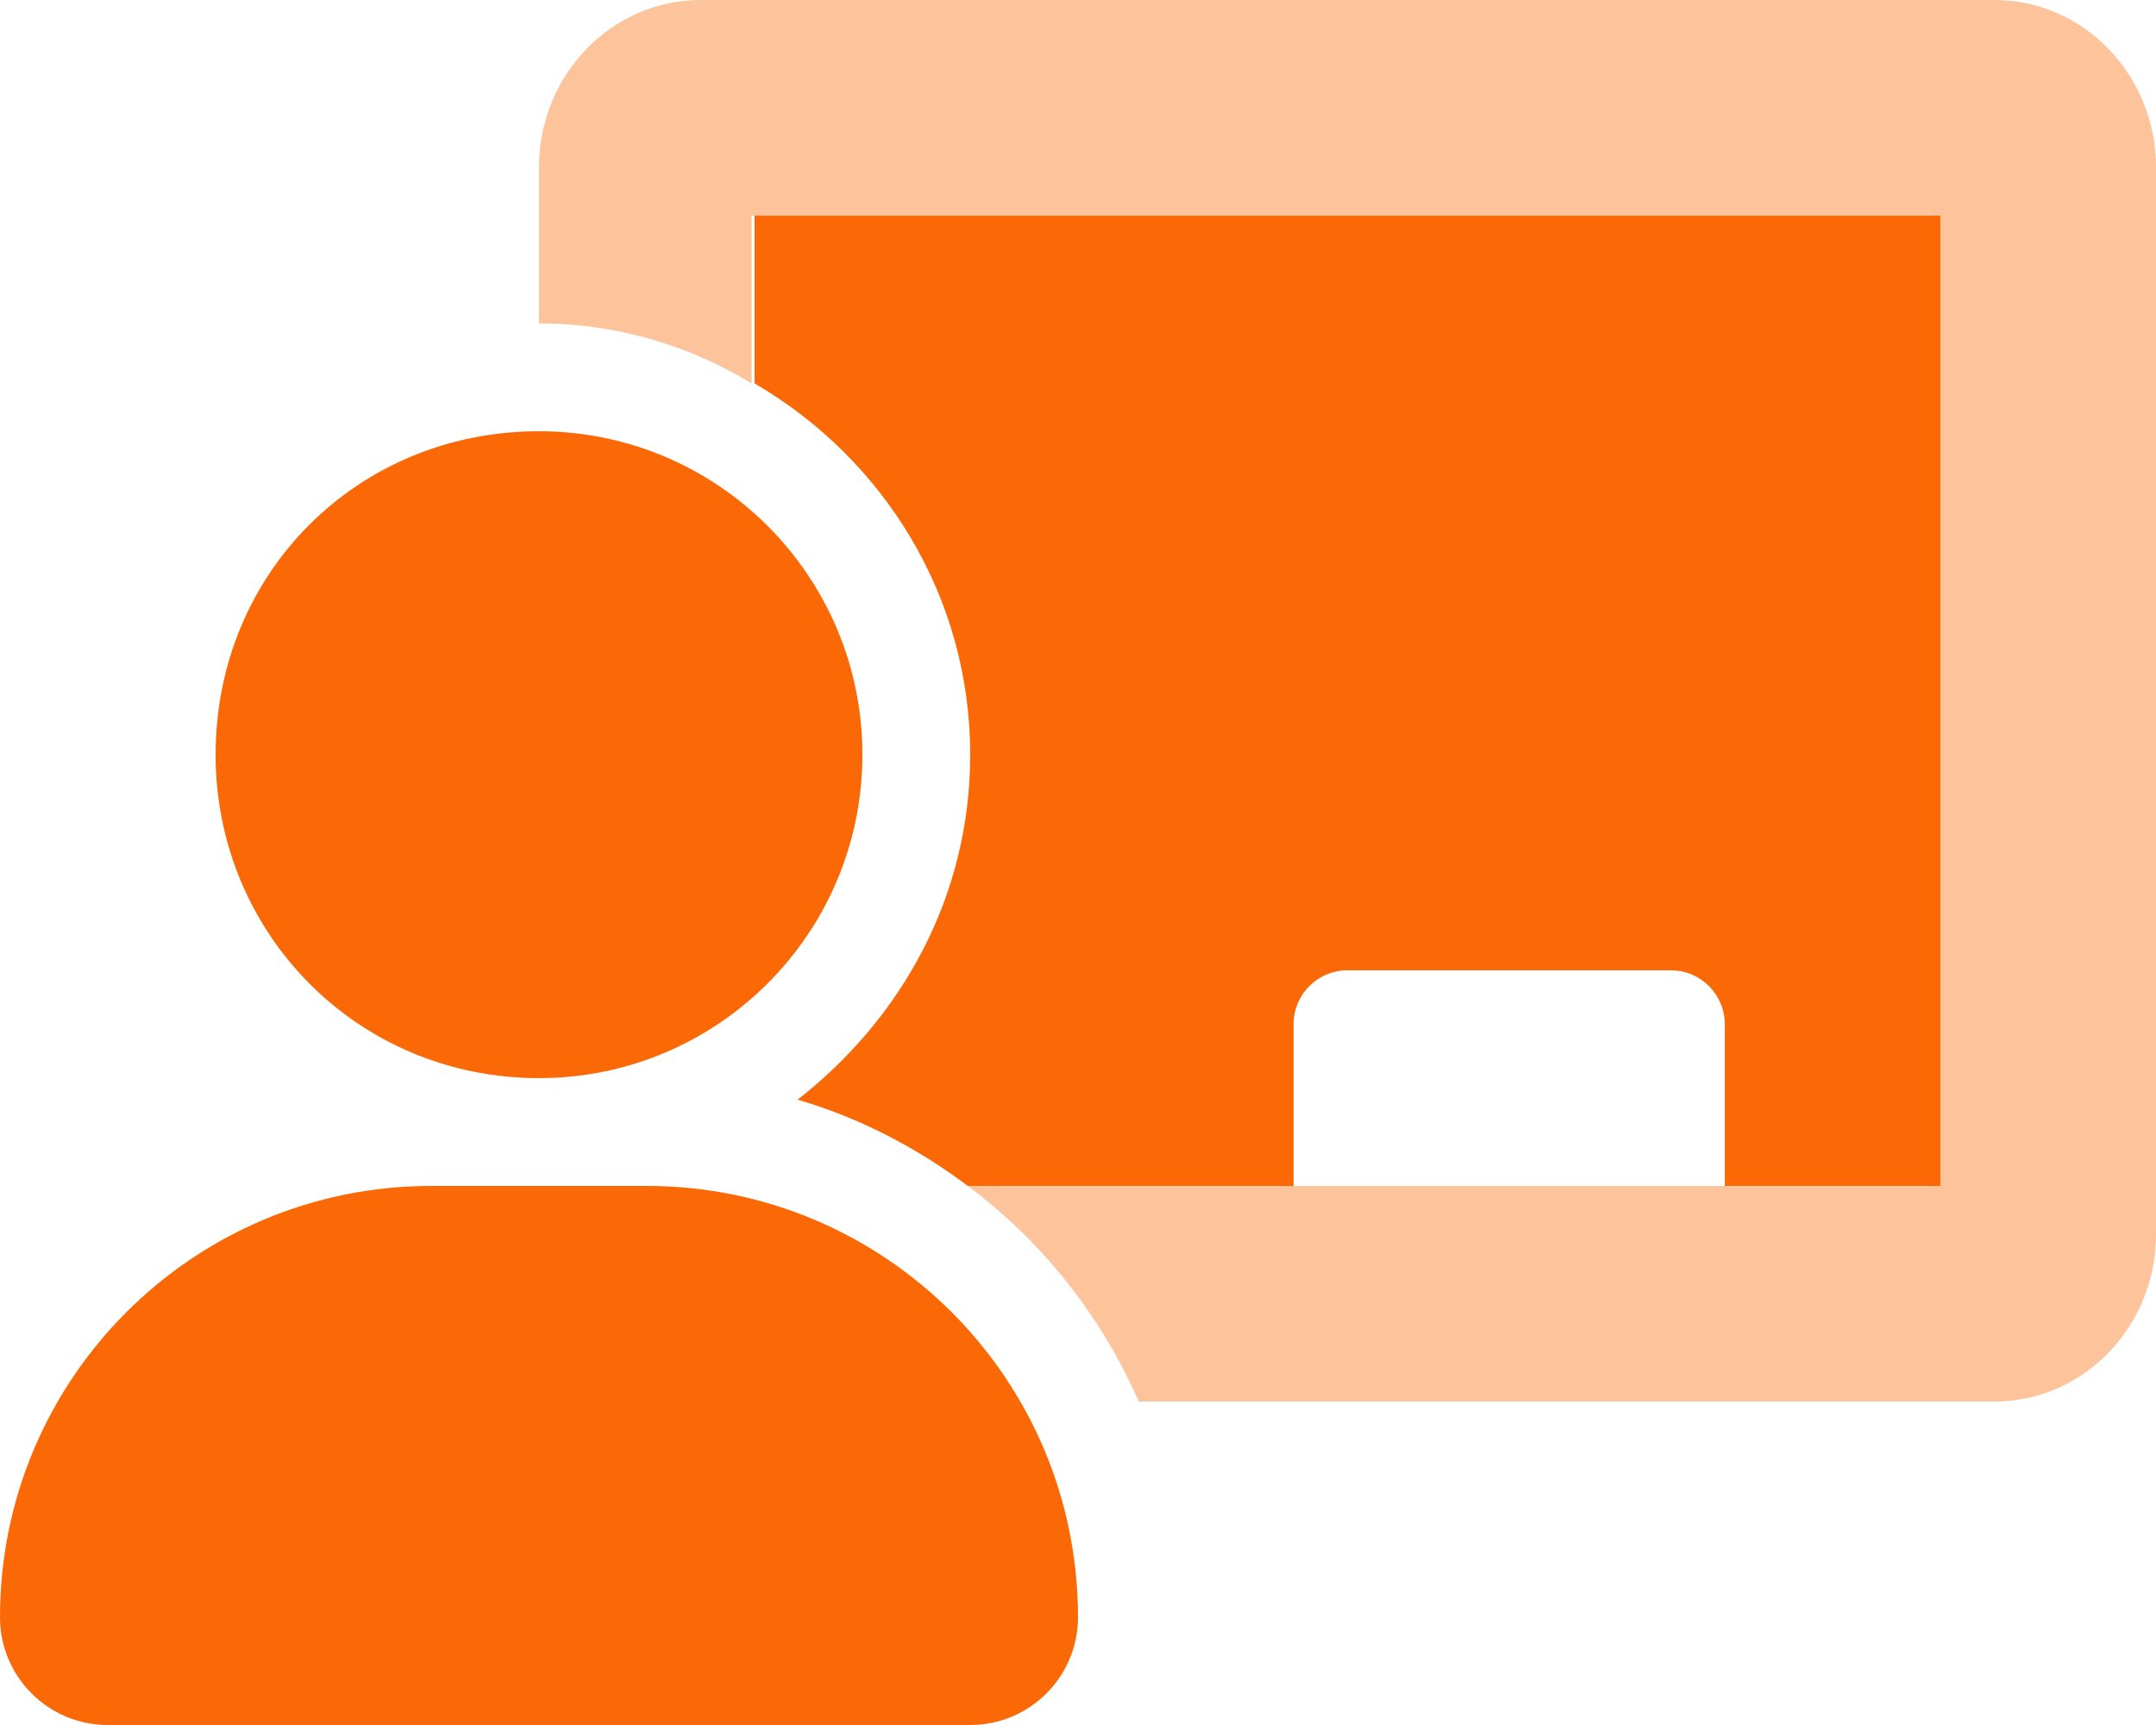 <?xml version="1.0" encoding="UTF-8"?>
<!-- Generated by Pixelmator Pro 2.4.1 -->
<svg width="640" height="512" viewBox="0 0 640 512" xmlns="http://www.w3.org/2000/svg" xmlns:xlink="http://www.w3.org/1999/xlink">
    <path id="Trazado" fill="#fa6906" stroke="none" d="M 160 320 C 213.02 320 256 277.02 256 224 C 256 170.98 213.02 128 160 128 C 106.1 128 64 170.1 64 224 C 64 277 106.1 320 160 320 Z M 192 352 L 128 352 C 57.31 352 0 409.31 0 480 C 0 497.67 14.33 512 32 512 L 288 512 C 305.67 512 320 497.67 320 480 C 320 409.3 262.7 352 192 352 Z M 224 64 L 224 113.81 C 262.1 136 288 176.8 288 224 C 288 265.81 267.86 302.1 236.76 326.4 C 255.3 331.8 272.2 340.7 287.3 352 L 383.99 352 L 383.99 304 C 383.99 295.162 391.154 288 399.99 288 L 495.99 288 C 504.826 288 511.99 295.162 511.99 304 L 511.99 352 L 575.99 352 L 575.99 64 L 224 64 Z"/>
    <path id="path1" fill="#fa6906" stroke="none" opacity="0.4" d="M 592 0 L 208 0 C 181.5 0 160 22.25 160 49.63 L 160 96 C 183.42 96 205.1 102.781 223.1 113.81 L 223.1 64 L 575.1 64 L 575.1 352 L 287.3 352 C 309.37 368.48 326.84 390.5 338.06 416 L 591.96 416 C 618.5 416 640 393.8 640 366.4 L 640 49.63 C 640 22.25 618.5 0 592 0 Z"/>
</svg>
